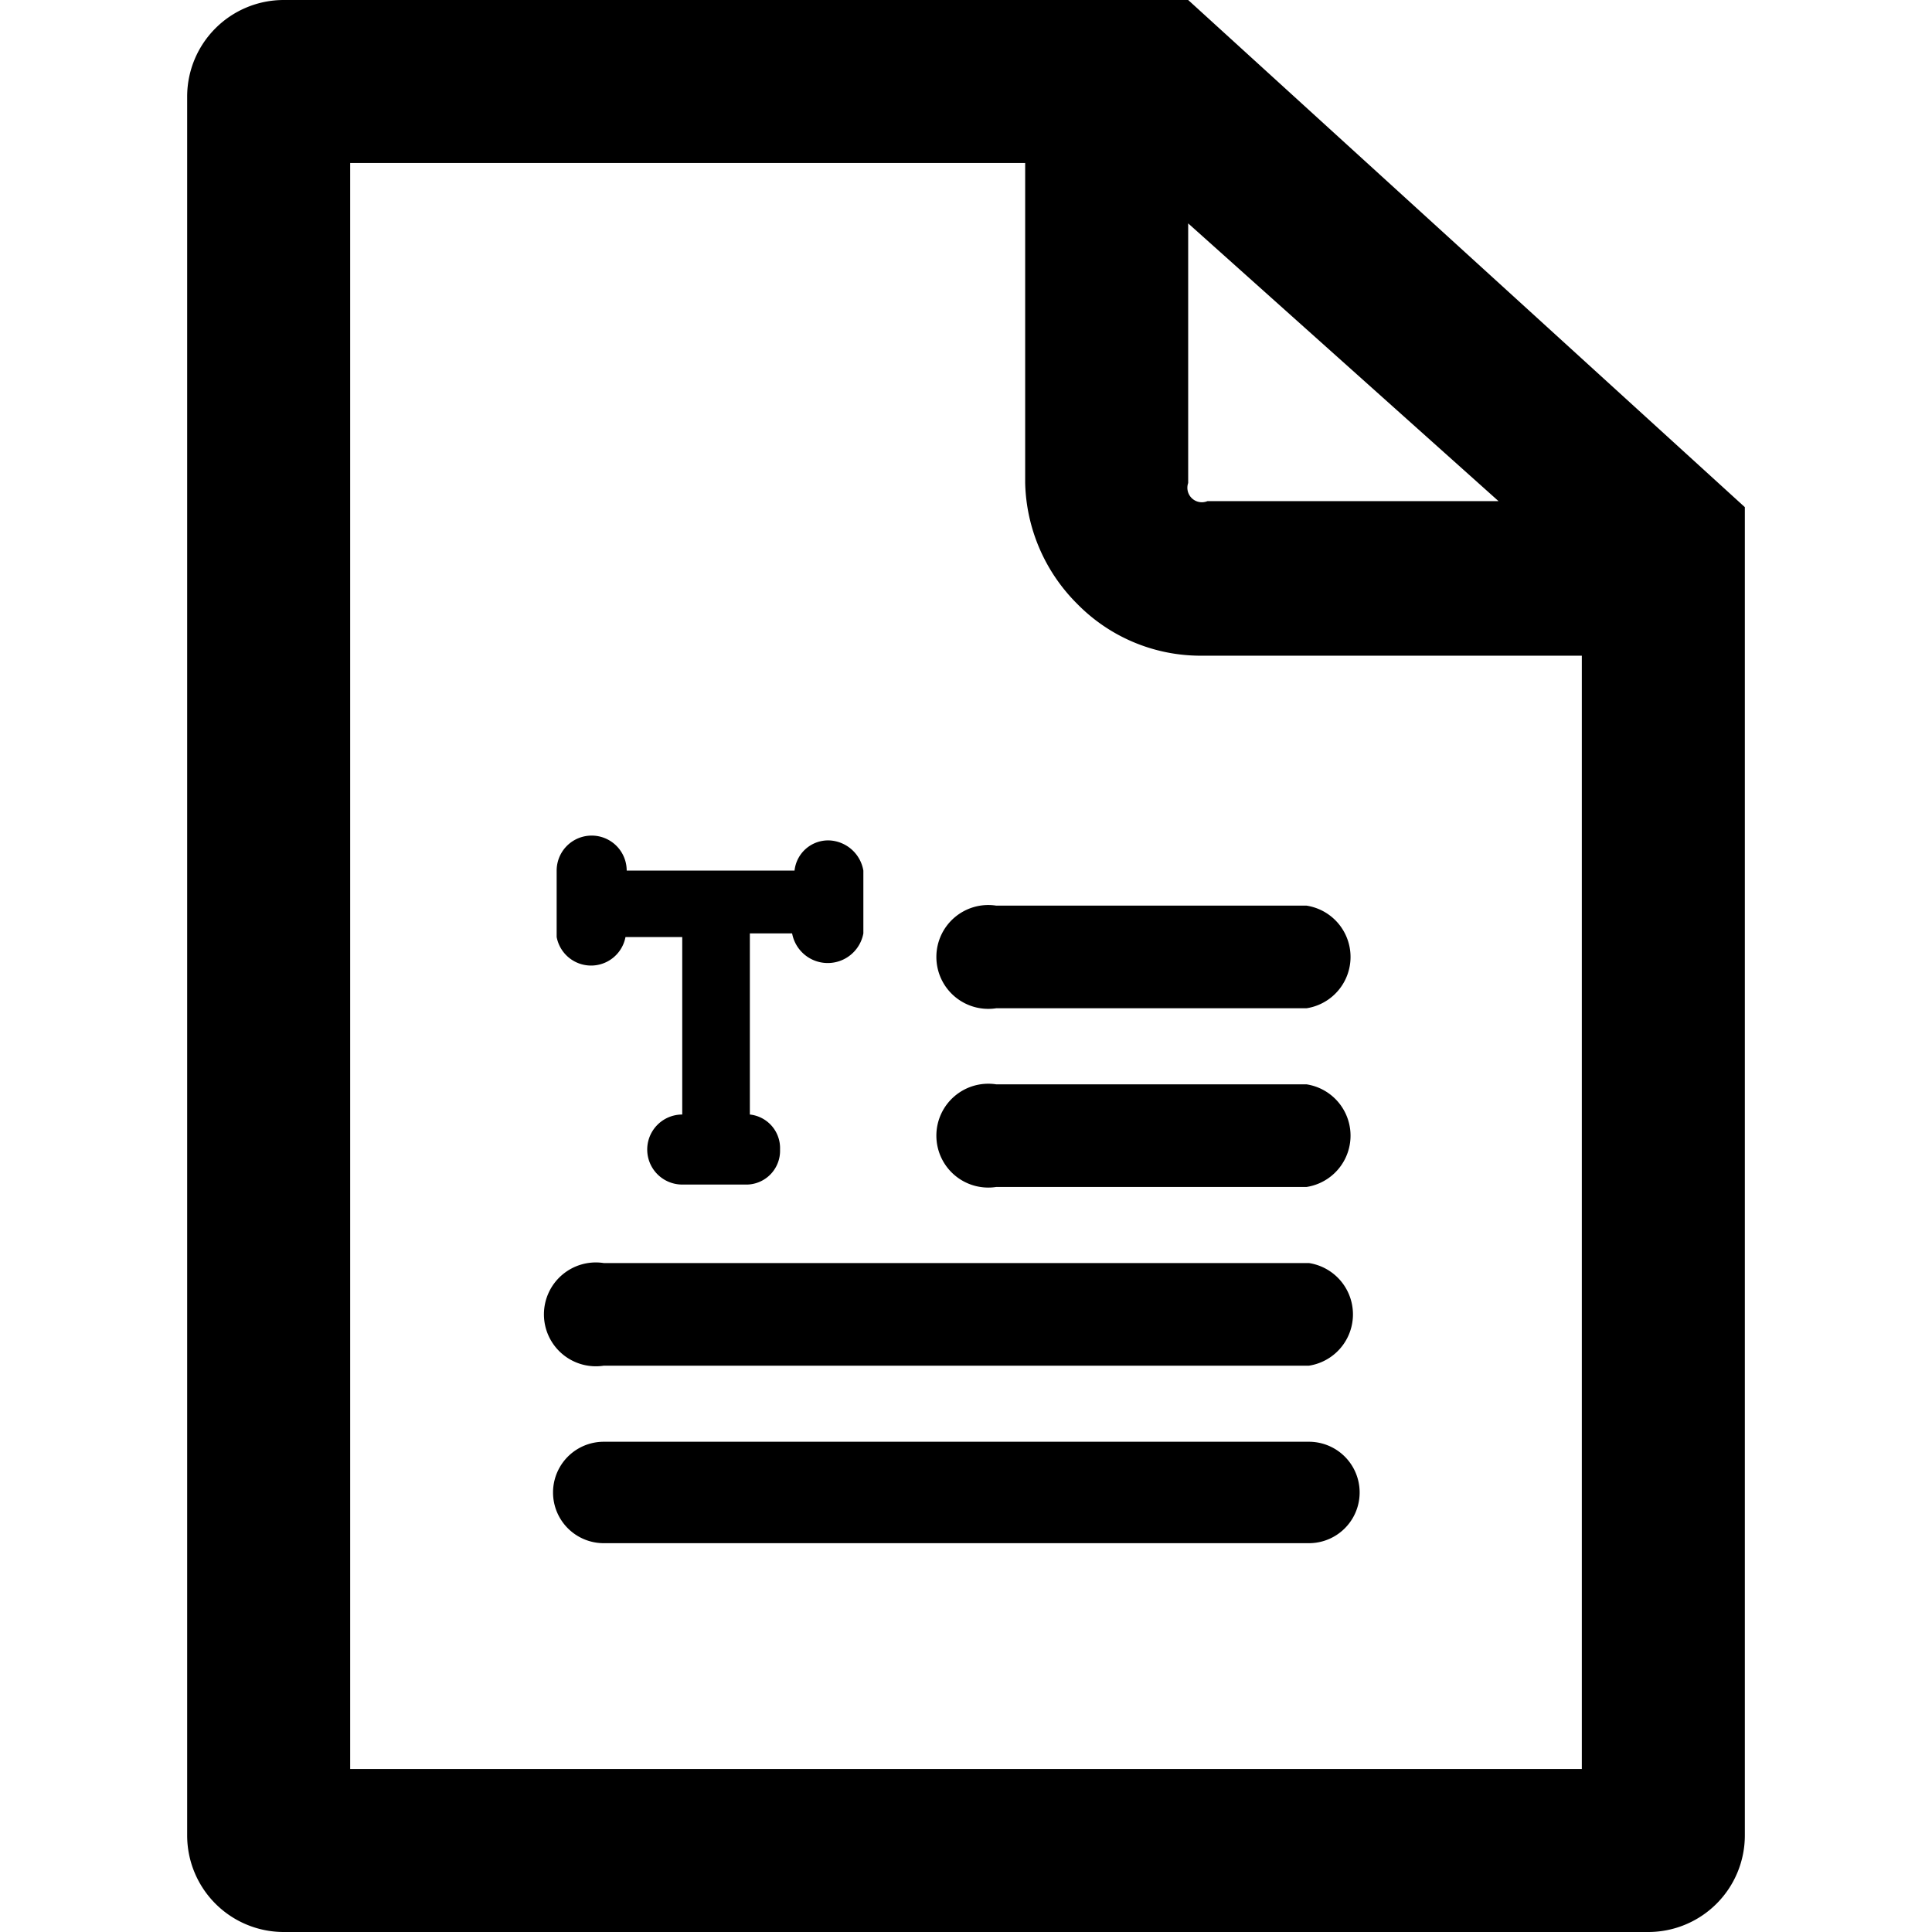 <svg xmlns="http://www.w3.org/2000/svg" viewBox="0 0 16 16"><title>file-text</title><g id="Layer_1" data-name="Layer 1"><g id="Layer_5" data-name="Layer 5"><path d="M7.15,7.21v.52a.3.3,0,0,1-.59,0H6.21v1.5a.28.28,0,0,1,.25.29.28.28,0,0,1-.29.29H5.65a.29.29,0,0,1,0-.58V7.76H5.18a.29.29,0,0,1-.57,0V7.21a.29.29,0,0,1,.58,0H6.58a.28.28,0,0,1,.29-.25A.3.3,0,0,1,7.15,7.21Z"/><path d="M10.82,8.35H8.25a.43.43,0,1,1,0-.85h2.57a.43.43,0,0,1,0,.85Z"/><path d="M10.82,9.83H8.25a.43.43,0,1,1,0-.85h2.57a.43.43,0,0,1,0,.85Z"/><path d="M10.82,11.31H5a.43.43,0,1,1,0-.85h5.84a.43.43,0,0,1,0,.85Z"/><path d="M10.82,12.78H5a.42.42,0,1,1,0-.84h5.84a.42.42,0,0,1,0,.84Z"/><path d="M9.84,0H2.35a.8.8,0,0,0-.8.8V15.2a.8.8,0,0,0,.8.8h11.3a.8.8,0,0,0,.8-.8v-11Zm2.57,4.15H10A.12.12,0,0,1,9.84,4V1.85Zm.69,10.5H2.9V1.35H8.49V4a1.46,1.46,0,0,0,.43,1,1.43,1.43,0,0,0,1,.43H13.1Z"/></g></g></svg>